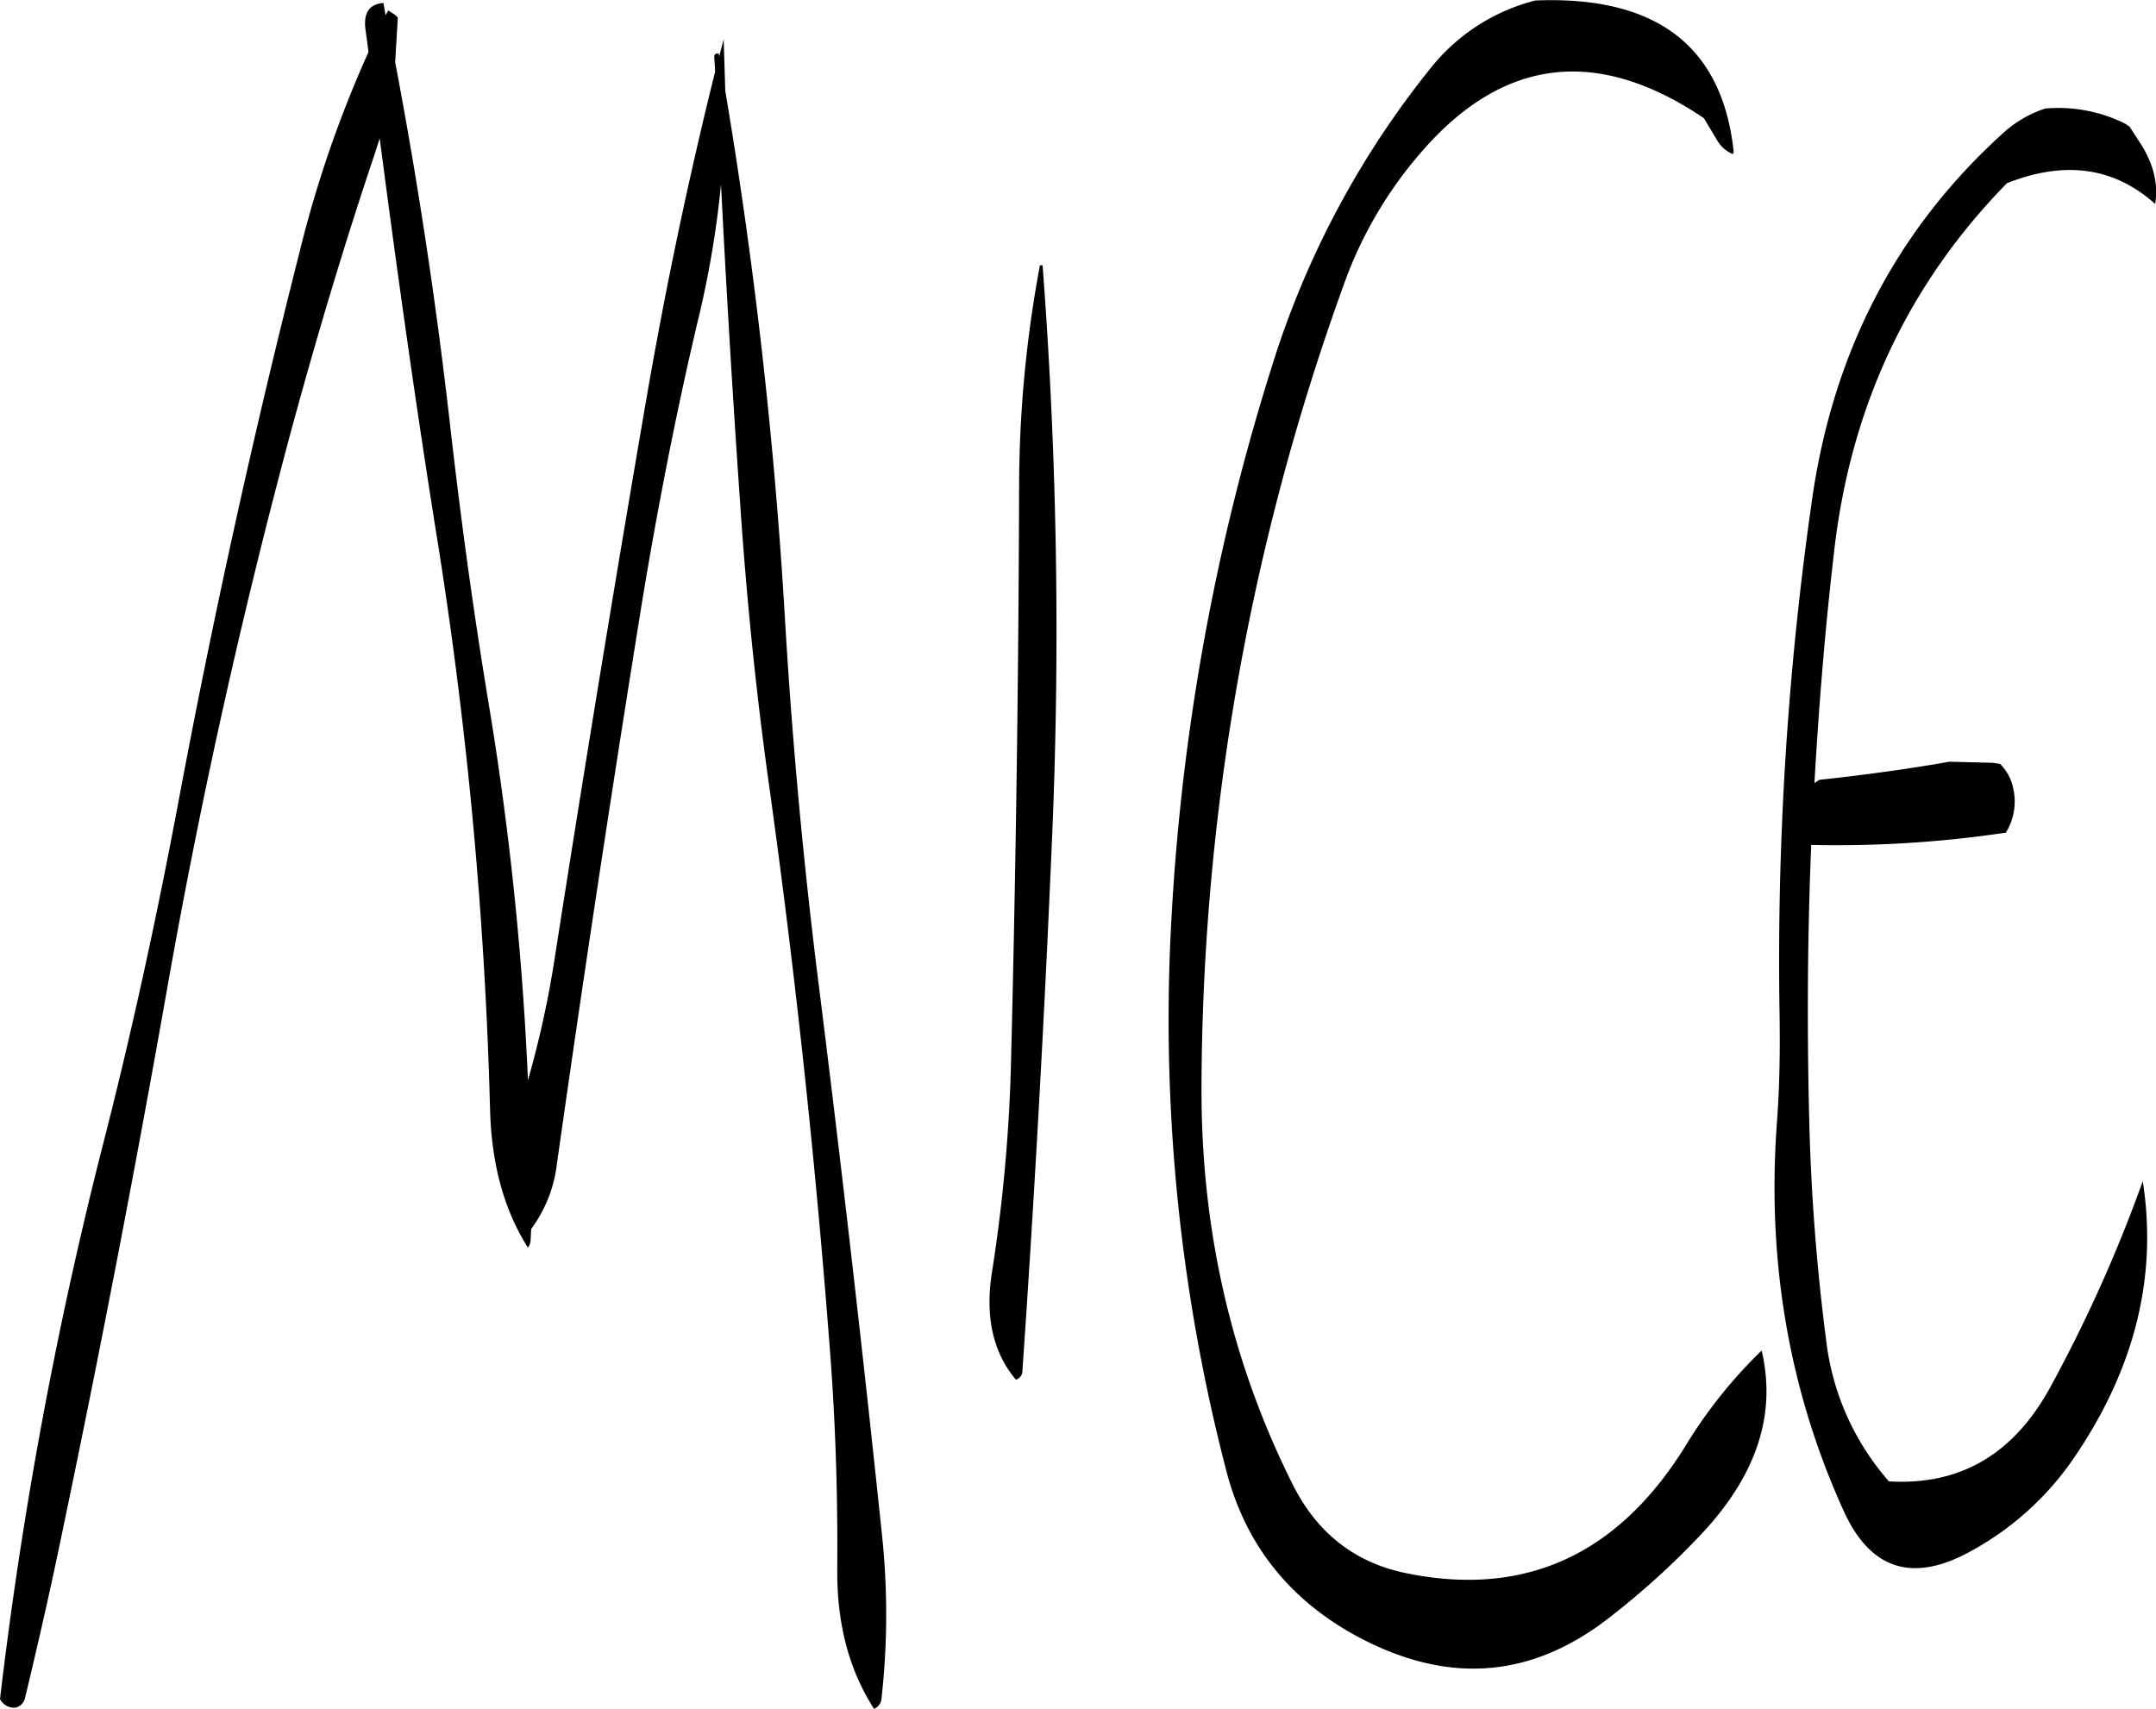 <svg id="Layer_1" data-name="Layer 1" xmlns="http://www.w3.org/2000/svg" viewBox="0 0 485.14 384.55"><defs><style>.cls-1{fill-rule:evenodd;}</style></defs><path class="cls-1" d="M304.08,138.6a272.61,272.61,0,0,0-4.68,49.2c-.12,43.08-.72,86-1.8,129.12a360.29,360.29,0,0,1-4.32,48.36q-2.34,14.94,5.4,24.12a2.06,2.06,0,0,0,1.44-1.68q4.14-59.94,6.72-120.84a1085.8,1085.8,0,0,0-2.16-128.28ZM232.92,87.72l-1,3.84-.12-.6c-.6-.12-1,.12-1,.72L231,95c-5.88,23.64-11,47.88-15.36,73Q204.84,230.82,195,293.88A225.24,225.24,0,0,1,188.88,322,703.4,703.4,0,0,0,180,237c-3.48-21-6.36-42.24-8.76-63.48Q166.56,132.66,159,92.88l.6-10.08-.84-.72-1.32-.84-.6,1.08-.48-2.76c-3.12.24-4.44,2.16-4.08,5.64l.72,5.4a260,260,0,0,0-15.48,44.88Q121.68,197.94,109.92,261c-4.92,26-10.56,51.84-17.16,77.4A959.78,959.78,0,0,0,70.08,461.28a3.57,3.57,0,0,0,3.48,1.92A2.84,2.84,0,0,0,75.72,461c2.76-11.52,5.4-23,7.8-34.56Q96.66,363.84,107.76,301T135.6,175.8c5.64-20.76,11.76-41.28,18.6-61.68l1.32-4.08c4,30.6,8.28,61.2,13.2,91.8a977,977,0,0,1,11.64,127c.36,12.12,3.12,22.32,8.52,30.84a3.18,3.18,0,0,0,.6-1.68l.12-2.52a30.48,30.48,0,0,0,5.76-14.4q9-63.54,19.2-126.72c3.48-21.12,7.56-42.12,12.48-63a219.82,219.82,0,0,0,5.28-31q1.8,35.82,4.32,72c1.44,21.36,3.6,42.72,6.6,64q8.82,63.36,13.68,127.56c1.2,16,1.68,32,1.56,48-.12,12.36,2.64,22.8,8.28,31.56a2.74,2.74,0,0,0,1.68-2.4,169.55,169.55,0,0,0,.12-36.6q-6.66-63.72-14.64-127.08-4.86-39.42-7.2-79.08a1107.72,1107.72,0,0,0-13.44-119Zm159,6.6a203,203,0,0,0-35.28,65.88,503.57,503.57,0,0,0-22.92,124.68A403.78,403.78,0,0,0,346,409.8c4.2,16.32,13.8,28.68,28.8,37,20.28,11.16,39.12,10.08,56.76-3.36a178.59,178.59,0,0,0,21.72-19.68c12.12-13.08,16.56-26.64,13.2-40.92a107.19,107.19,0,0,0-16.92,21.12c-15.24,24.84-36.36,34.56-63.36,28.92-11.28-2.4-19.56-8.88-25-19.44-14-27.72-20.88-57.72-20.76-90A534.79,534.79,0,0,1,372.6,142.56a92.63,92.63,0,0,1,17.16-29.28c18.48-21.48,39.72-24,63.72-7.8l3,5a7,7,0,0,0,2.64,2.64l.84.48.24-.48Q456.42,77.34,415.56,79A43.94,43.94,0,0,0,391.92,94.32Zm138.36,9a26.19,26.19,0,0,0-8.88,5c-24.12,21.6-38.52,49-43.44,82.08a729.73,729.73,0,0,0-7.44,117c.12,8.16,0,16.2-.6,24.12-2.28,31,2.64,60.12,15,87.36,5.88,13,15.12,16.2,27.72,9.6A66.83,66.83,0,0,0,536.76,407q20.52-30.06,15.48-62.28a326.3,326.3,0,0,1-20.52,45.84c-8.28,15.48-20.4,22.68-36.6,21.72A58.38,58.38,0,0,1,481,380.52a474.3,474.3,0,0,1-3.84-50.88c-.48-20.28-.36-40.44.48-60.6a257.27,257.27,0,0,0,43.8-2.76,13.33,13.33,0,0,0,1.68-9.84,10.77,10.77,0,0,0-3-5.64l-1.68-.24-9.72-.24c-9.48,1.68-19.32,3-29.28,4.08l-1.08.72c1-17.4,2.4-34.8,4.44-52.2q5.58-48.78,38.88-82.8c13.08-5.16,24.12-3.6,33.36,4.68.72-4.44-.36-8.88-3.12-13.32l-2.64-4.08-1.08-.72A33.66,33.66,0,0,0,530.28,103.32Z" transform="translate(-70.08 -78.89)"/></svg>